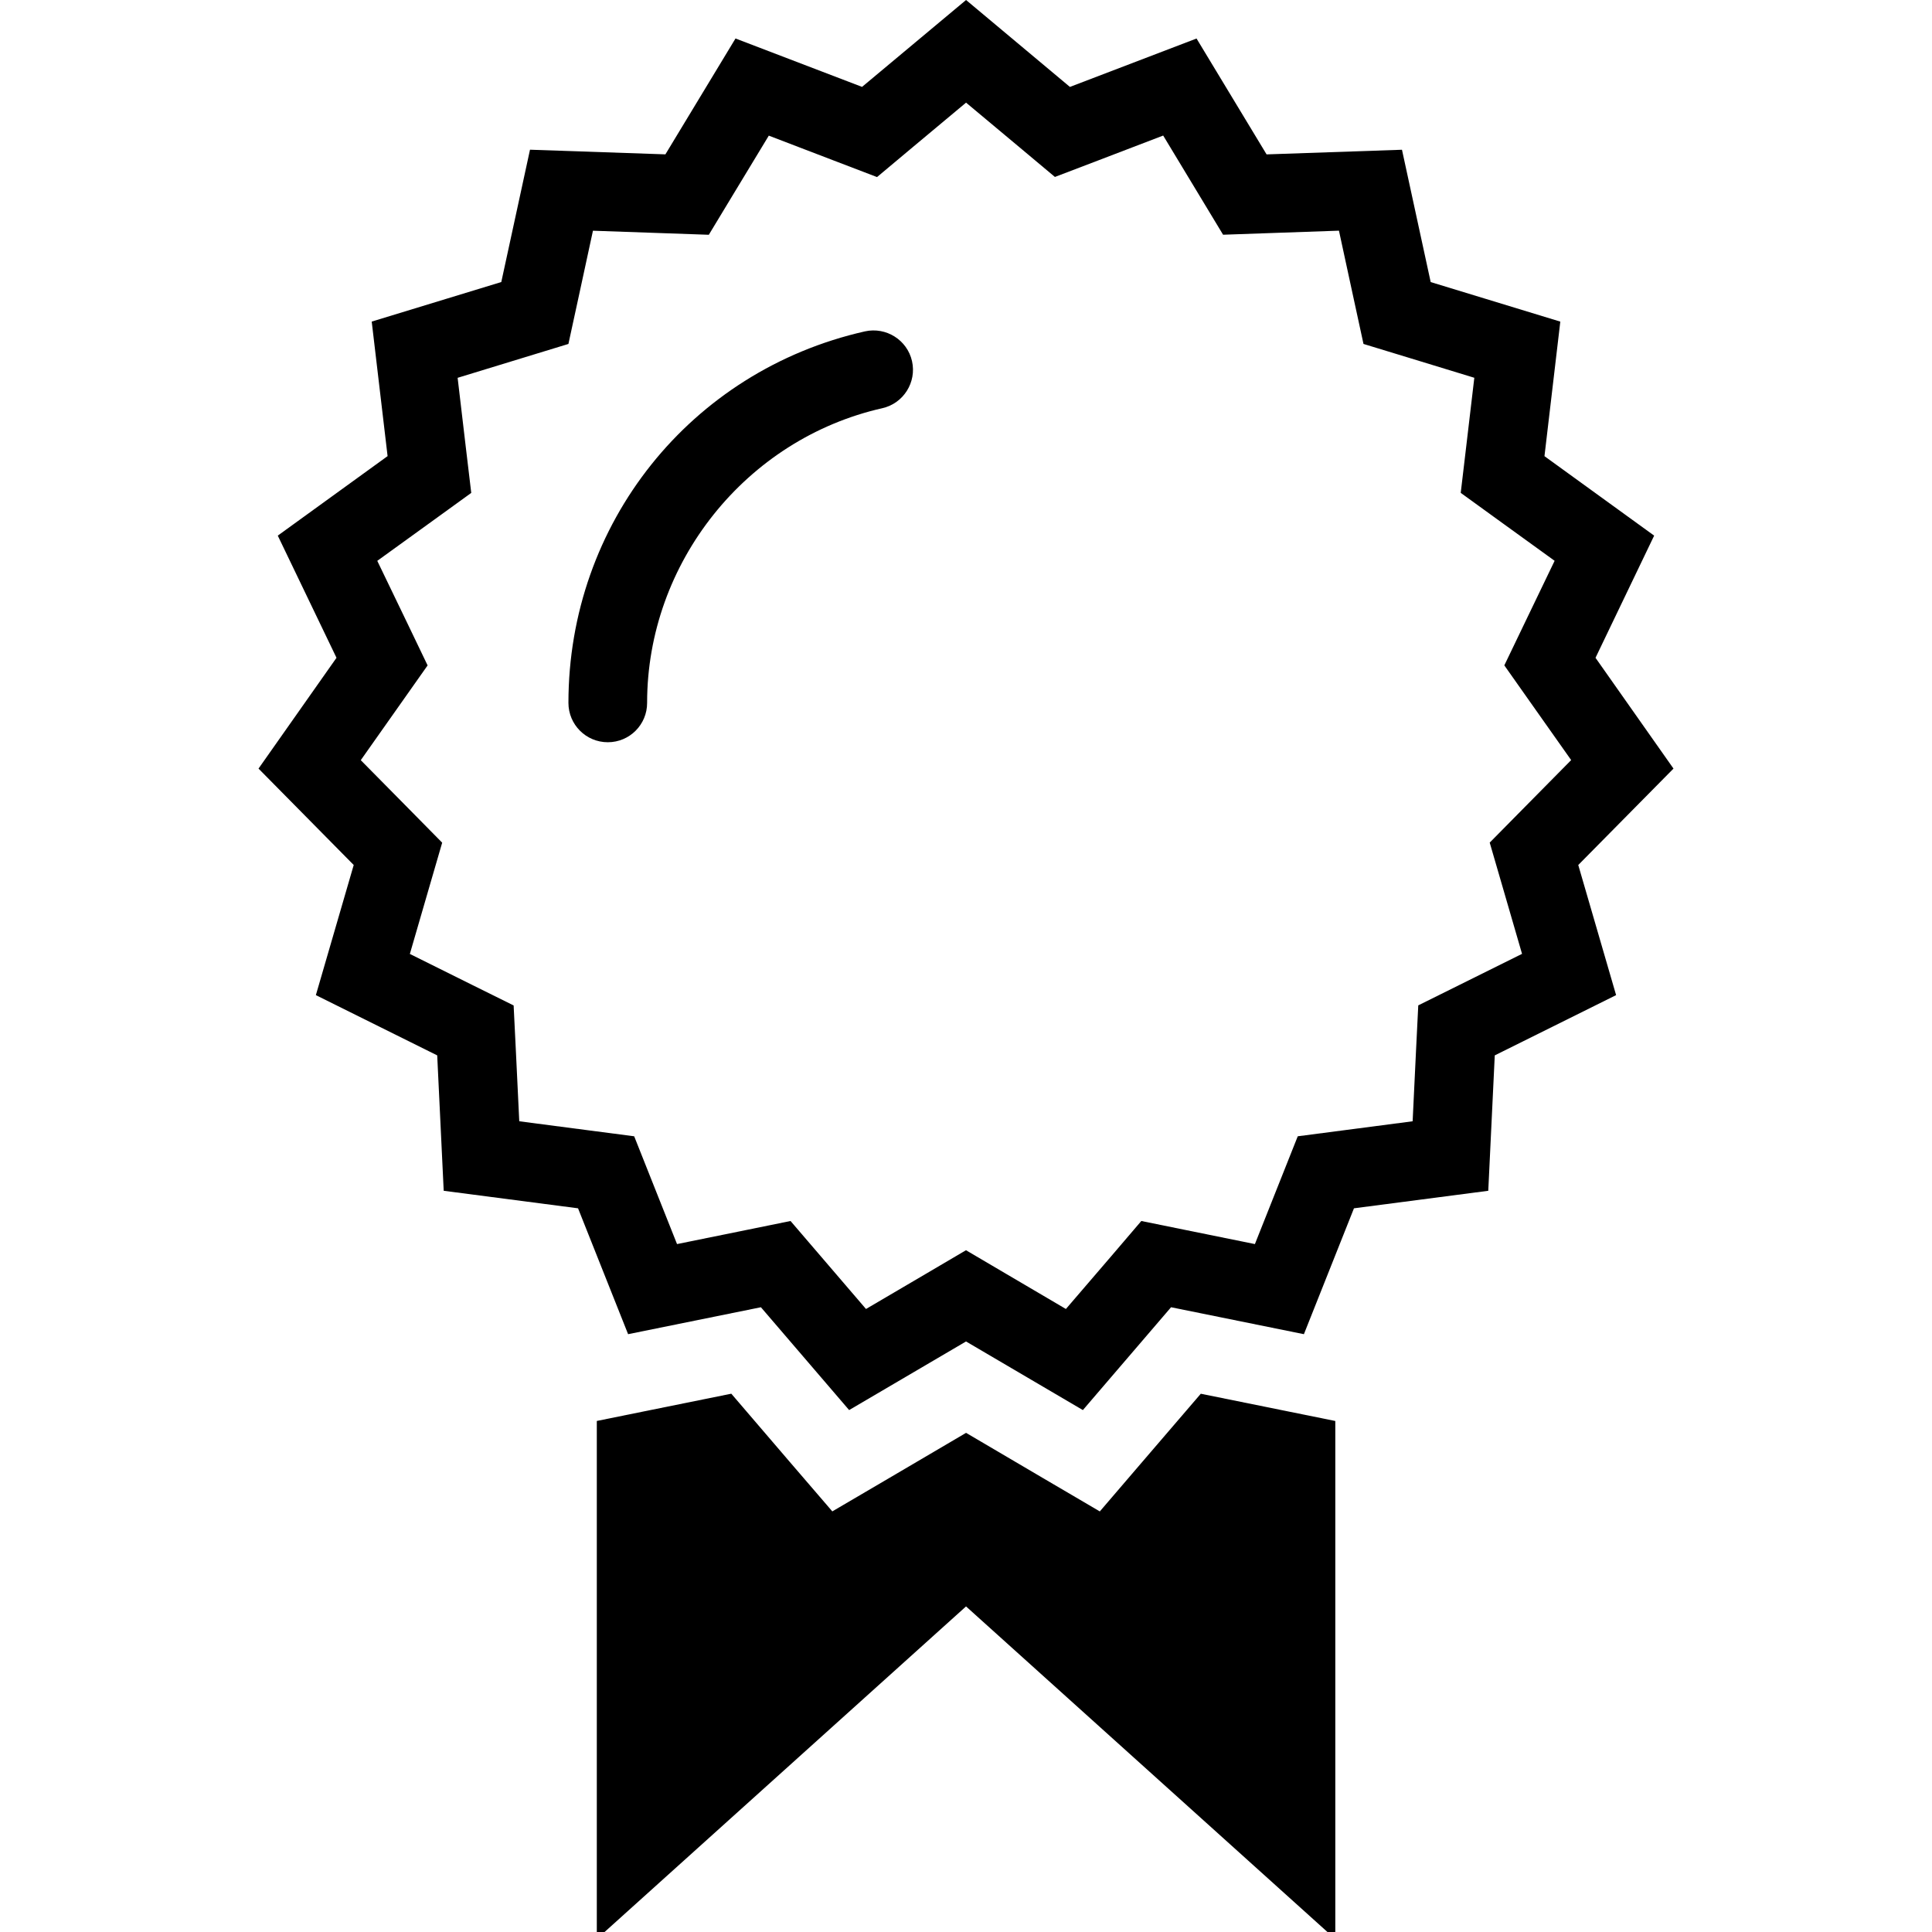 <?xml version="1.0" encoding="iso-8859-1"?>
<!-- Generator: Adobe Illustrator 19.1.0, SVG Export Plug-In . SVG Version: 6.00 Build 0)  -->
<svg version="1.1" id="Capa_1" xmlns="http://www.w3.org/2000/svg" xmlns:xlink="http://www.w3.org/1999/xlink" x="0px" y="0px"
	 viewBox="0 0 315.268 315.268" style="enable-background:new 0 0 315.268 315.268;" xml:space="preserve">
<g>
	<path d="M157.644,16.748l8.721,7.288l5.778,4.839l7.057-2.693l10.611-4.062l5.874,9.724l3.901,6.459l7.545-0.264l11.363-0.398
		l2.404,11.112l1.6,7.372l7.211,2.198l10.874,3.323l-1.33,11.286l-0.887,7.494l6.105,4.422l9.216,6.665l-4.936,10.257l-3.271,6.806
		l4.351,6.17l6.555,9.287l-7.989,8.091l-5.302,5.373l2.108,7.249l3.168,10.906l-10.174,5.051l-6.761,3.355l-0.373,7.545
		l-0.546,11.369l-11.26,1.472l-7.487,0.977l-2.789,7.018l-4.203,10.572l-11.138-2.262l-7.397-1.504l-4.91,5.746l-7.397,8.612
		l-9.794-5.758l-6.51-3.83l-6.51,3.83l-9.807,5.758l-7.397-8.625l-4.917-5.733l-7.384,1.504l-11.138,2.262l-4.203-10.572
		l-2.789-7.018l-7.487-0.977l-11.266-1.472l-0.546-11.356l-0.373-7.545l-6.761-3.348l-10.174-5.058l3.168-10.906l2.108-7.249
		l-5.296-5.373l-7.989-8.091l6.555-9.293l4.351-6.17l-3.271-6.812l-4.942-10.251l9.223-6.665l6.112-4.422l-0.893-7.494l-1.33-11.286
		l10.868-3.323l7.211-2.204l1.6-7.365l2.404-11.112l11.369,0.398l7.539,0.264l3.901-6.453l5.887-9.724l10.604,4.062l7.057,2.699
		l5.778-4.839L157.644,16.748 M157.644,0l-16.973,14.178l-20.649-7.899l-11.44,18.908l-22.095-0.758l-4.685,21.594l-21.144,6.453
		l2.59,21.954L45.328,87.405l9.582,19.936L42.186,125.42l15.534,15.733l-6.176,21.234l19.801,9.833l1.06,22.095l21.922,2.86
		l8.169,20.54l21.671-4.396l14.396,16.78l19.075-11.196l19.068,11.196l14.39-16.78l21.678,4.396l8.169-20.54l21.916-2.86
		l1.06-22.095l19.801-9.833l-6.176-21.234l15.54-15.733l-12.725-18.079l9.57-19.936l-17.899-12.969l2.584-21.954l-21.151-6.453
		l-4.685-21.594l-22.095,0.758L195.254,6.285l-20.662,7.899L157.644,0L157.644,0z M210.222,230.325l-14.274-2.892l-9.486,11.048
		l-6.992,8.156l-9.267-5.437l-12.558-7.384l-12.564,7.384l-9.261,5.431l-7.005-8.143l-9.48-11.061l-14.28,2.892l-7.667,1.555v83.395
		h1.266l58.985-53.131l58.979,53.131h1.279V231.88L210.222,230.325z M99.185,121.12c-3.56,0-6.427-2.879-6.427-6.427
		c0-29.255,19.904-54.178,48.381-60.618c3.445-0.765,6.902,1.388,7.686,4.852c0.778,3.464-1.395,6.902-4.852,7.686
		c-22.237,5.019-38.375,25.238-38.375,48.066C105.612,118.241,102.739,121.12,99.185,121.12z"/>
</g>
<g>
</g>
<g>
</g>
<g>
</g>
<g>
</g>
<g>
</g>
<g>
</g>
<g>
</g>
<g>
</g>
<g>
</g>
<g>
</g>
<g>
</g>
<g>
</g>
<g>
</g>
<g>
</g>
<g>
</g>
</svg>
